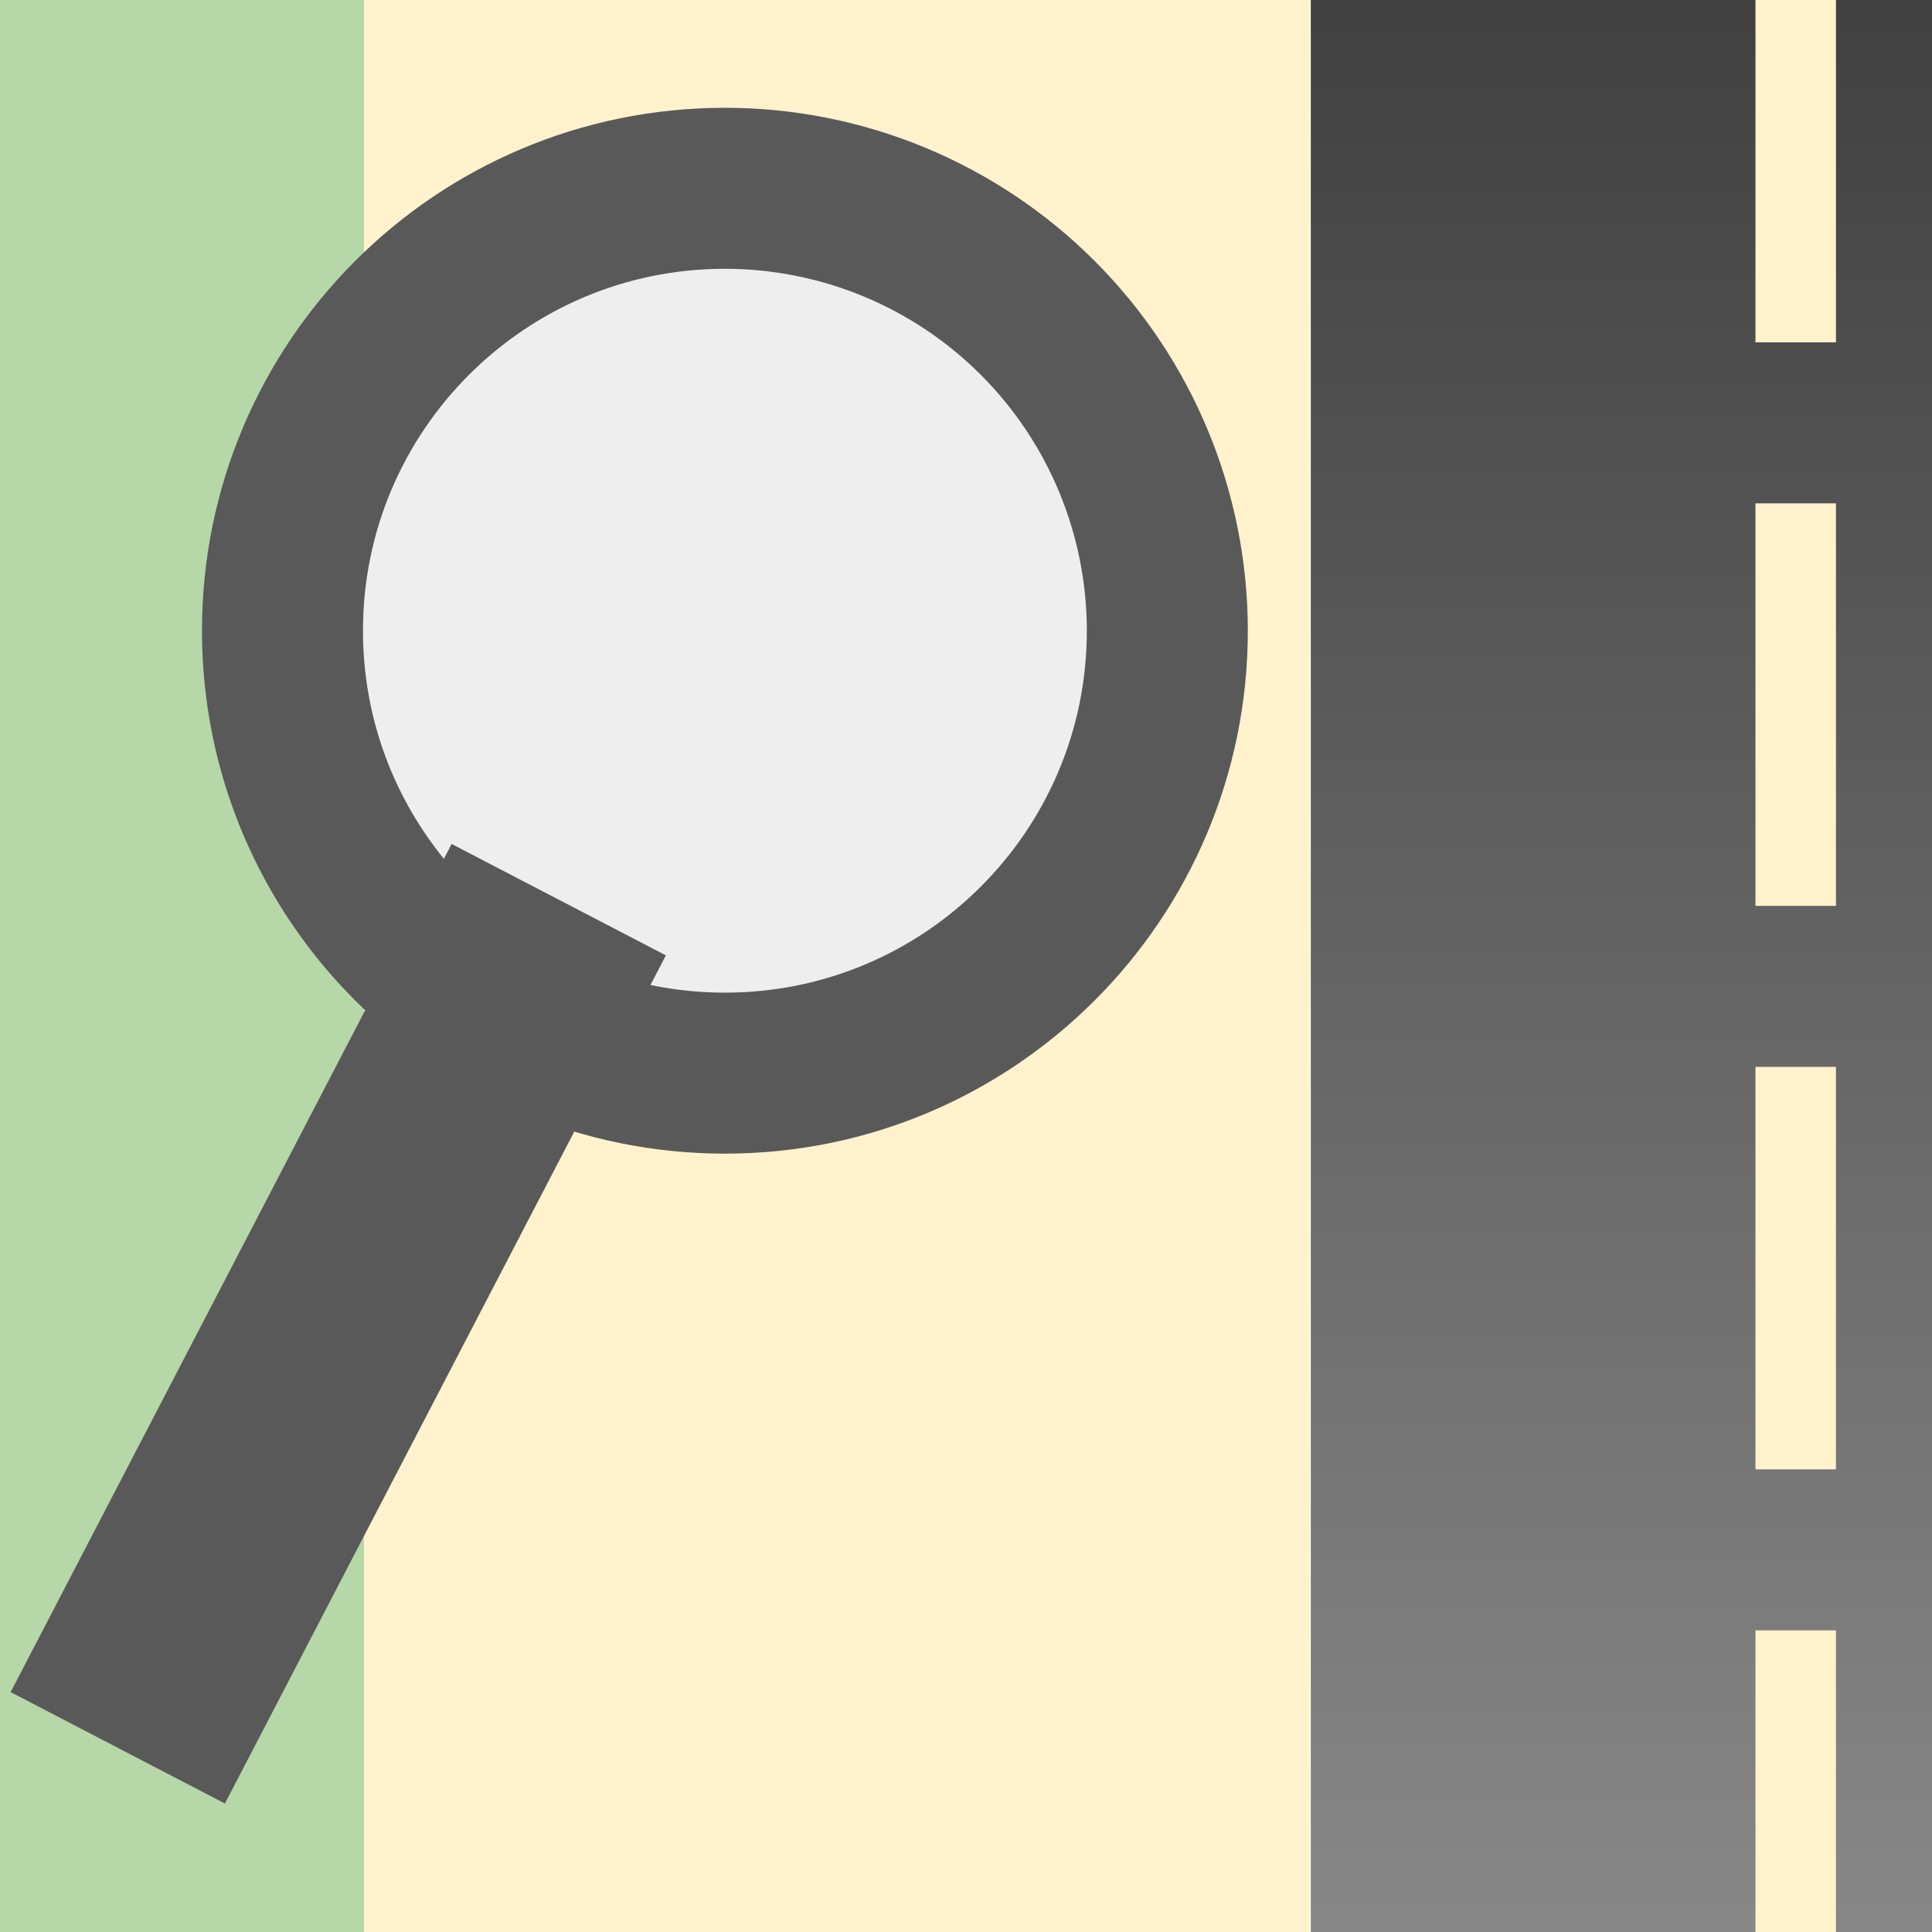 <svg version="1.1" viewBox="0.0 0.0 24.0 24.0" fill="none" stroke="none" stroke-linecap="square" stroke-miterlimit="10" xmlns:xlink="http://www.w3.org/1999/xlink" xmlns="http://www.w3.org/2000/svg"><rect x="0.0" y="0.0" width="24.0" height="24.0" fill="#333333" stroke="none"/><clipPath id="g1347e2e3433_0_0.0"><path d="m0 0l24.0 0l0 24.0l-24.0 0l0 -24.0z" clip-rule="nonzero"/></clipPath><g clip-path="url(#g1347e2e3433_0_0.0)"><path fill="#ffffff" d="m0 0l24.0 0l0 24.0l-24.0 0z" fill-rule="evenodd"/><path fill="#fff2cc" d="m6.48 -3.472l7.832 0l0 0c0.519 0 1.017 0.206 1.385 0.573c0.367 0.367 0.573 0.865 0.573 1.385l0 25.79c0 5.340576E-5 -4.386902E-5 9.727478E-5 -9.918213E-5 9.727478E-5l-11.748 -9.727478E-5l0 0c-5.4359436E-5 0 -9.775162E-5 -4.386902E-5 -9.775162E-5 -9.918213E-5l9.775162E-5 -25.79l0 0c0 -1.081 0.877 -1.958 1.958 -1.958z" fill-rule="evenodd"/><defs><linearGradient id="g1347e2e3433_0_0.1" gradientUnits="userSpaceOnUse" gradientTransform="matrix(-5.06 0.0 0.0 -5.06 0.0 0.0)" spreadMethod="pad" x1="-4.78" y1="-5.045" x2="-4.78" y2="0.016"><stop offset="0.0" stop-color="#8c8c8c"/><stop offset="1.0" stop-color="#404040"/></linearGradient></defs><path fill="url(#g1347e2e3433_0_0.1)" d="m24.189 25.528l-7.906 0l0 -25.606l7.906 0z" fill-rule="evenodd"/><path fill="#000000" fill-opacity="0.0" d="m22.307 -0.247l0 24.693" fill-rule="evenodd"/><path stroke="#fff2cc" stroke-width="1.0" stroke-linejoin="round" stroke-linecap="butt" stroke-dasharray="4.0,3.0" d="m22.307 -0.247l0 24.693" fill-rule="evenodd"/><path fill="#b6d7a8" d="m-0.328 -0.417l4.85 0l0 24.693l-4.85 0z" fill-rule="evenodd"/><path fill="#eeeeee" d="m3.509 7.835l0 0c0 -3.035 2.461 -5.496 5.496 -5.496l0 0c1.458 0 2.856 0.579 3.886 1.61c1.031 1.031 1.61 2.429 1.61 3.886l0 0c0 3.035 -2.461 5.496 -5.496 5.496l0 0c-3.035 0 -5.496 -2.461 -5.496 -5.496z" fill-rule="evenodd"/><path stroke="#595959" stroke-width="2.0" stroke-linejoin="round" stroke-linecap="butt" d="m3.509 7.835l0 0c0 -3.035 2.461 -5.496 5.496 -5.496l0 0c1.458 0 2.856 0.579 3.886 1.61c1.031 1.031 1.61 2.429 1.61 3.886l0 0c0 3.035 -2.461 5.496 -5.496 5.496l0 0c-3.035 0 -5.496 -2.461 -5.496 -5.496z" fill-rule="evenodd"/><path fill="#000000" fill-opacity="0.0" d="m6.249 12.507l-4.094 7.874" fill-rule="evenodd"/><path stroke="#595959" stroke-width="3.0" stroke-linejoin="round" stroke-linecap="butt" d="m6.249 12.507l-4.094 7.874" fill-rule="evenodd"/></g></svg>
